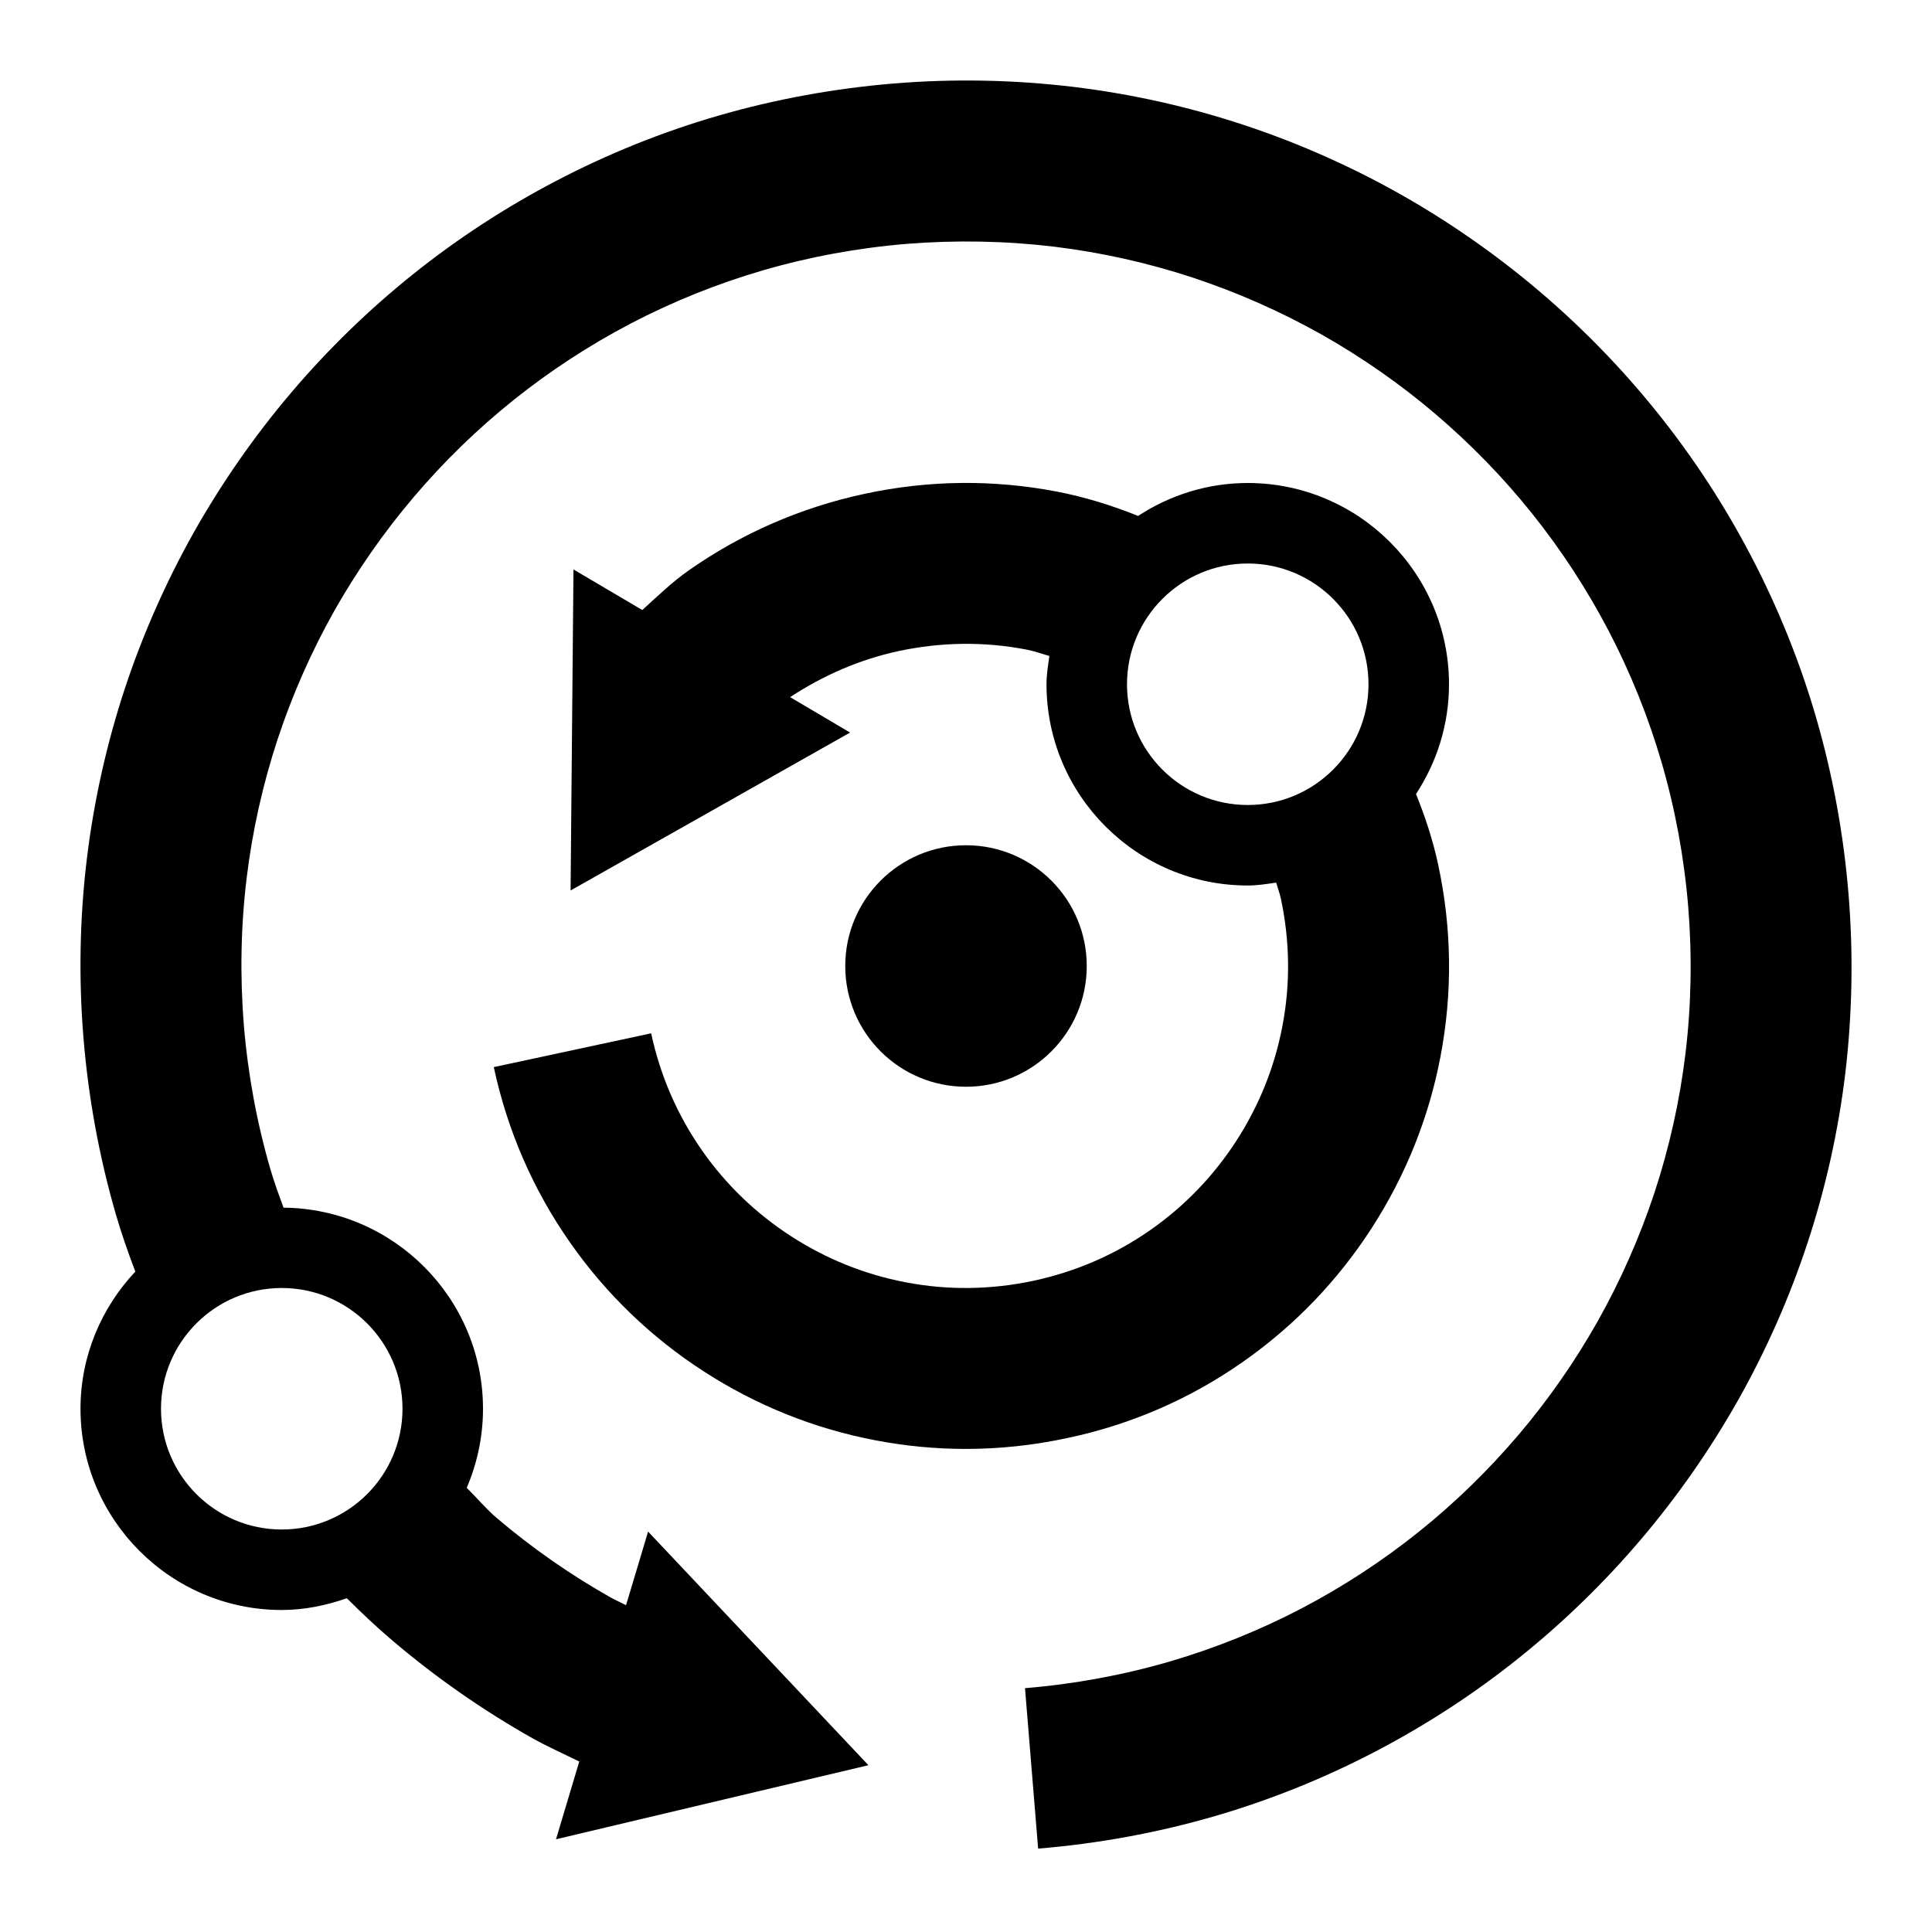 <?xml version="1.0" encoding="utf-8"?>
<!-- Generator: Adobe Illustrator 19.1.0, SVG Export Plug-In . SVG Version: 6.00 Build 0)  -->
<svg version="1.1" xmlns="http://www.w3.org/2000/svg" xmlns:xlink="http://www.w3.org/1999/xlink" x="0px" y="0px" width="24px"
	 height="24px" viewBox="0 0 24 24" enable-background="new 0 0 24 24" xml:space="preserve">
<g id="Guides" display="none">
	<rect display="inline" fill="#F0F0F0" width="24" height="24"/>
	<g display="inline">
		<path fill="#FFCCCC" d="M23,1v22H1V1H23 M24,0H0v24h24V0L24,0z"/>
	</g>
</g>
<g id="Name" display="none">
</g>
<g id="Icon">
	<g>
		<path d="M22.963,11.106c-0.061-0.743-0.196-1.48-0.402-2.19c-0.201-0.692-0.473-1.367-0.808-2.007
			c-0.328-0.628-0.719-1.228-1.163-1.781c-0.439-0.548-0.934-1.057-1.47-1.512c-0.536-0.455-1.118-0.861-1.731-1.207
			c-0.618-0.348-1.272-0.637-1.945-0.859c-0.684-0.226-1.394-0.384-2.112-0.471c-0.736-0.088-1.484-0.103-2.226-0.042
			c-0.743,0.061-1.48,0.196-2.19,0.402C8.224,1.64,7.549,1.912,6.909,2.247C6.28,2.575,5.681,2.966,5.128,3.409
			C4.58,3.848,4.071,4.343,3.616,4.879C3.161,5.415,2.755,5.998,2.409,6.611C2.062,7.229,1.772,7.883,1.55,8.556
			C1.325,9.239,1.166,9.95,1.079,10.668c-0.089,0.735-0.103,1.484-0.042,2.226c0.061,0.743,0.196,1.48,0.402,2.19
			c0.07,0.241,0.153,0.477,0.242,0.712C1.262,16.243,1,16.84,1,17.5C1,18.878,2.122,20,3.5,20c0.285,0,0.554-0.058,0.809-0.146
			c0.184,0.184,0.373,0.362,0.571,0.53c0.536,0.455,1.118,0.861,1.731,1.207C6.8,21.697,7,21.786,7.196,21.882l-0.289,0.966
			l3.881-0.92l-2.737-2.902L7.777,19.94c-0.061-0.032-0.125-0.059-0.185-0.092c-0.502-0.283-0.979-0.615-1.418-0.988
			c-0.136-0.115-0.249-0.253-0.376-0.378C5.927,18.18,6,17.849,6,17.5c0-1.371-1.11-2.485-2.478-2.498
			c-0.058-0.158-0.116-0.316-0.163-0.477c-0.169-0.581-0.28-1.185-0.33-1.794c-0.049-0.608-0.038-1.222,0.035-1.823
			c0.071-0.587,0.201-1.167,0.385-1.726c0.182-0.55,0.418-1.085,0.702-1.591C4.435,7.09,4.767,6.613,5.14,6.174
			C5.514,5.734,5.93,5.329,6.379,4.97c0.452-0.362,0.942-0.682,1.456-0.951c0.523-0.273,1.075-0.495,1.64-0.66
			c0.581-0.169,1.185-0.28,1.794-0.33c0.608-0.048,1.222-0.037,1.823,0.035c0.587,0.071,1.167,0.201,1.726,0.385
			c0.55,0.182,1.085,0.418,1.591,0.702c0.502,0.283,0.979,0.615,1.418,0.988c0.439,0.374,0.845,0.79,1.204,1.239
			c0.362,0.452,0.682,0.942,0.951,1.456c0.273,0.523,0.495,1.075,0.66,1.64c0.169,0.581,0.28,1.185,0.33,1.794
			c0.049,0.608,0.038,1.222-0.035,1.823c-0.071,0.587-0.201,1.167-0.385,1.726c-0.182,0.55-0.418,1.085-0.702,1.591
			c-0.283,0.502-0.615,0.979-0.988,1.418c-0.374,0.439-0.79,0.845-1.239,1.204c-0.452,0.362-0.942,0.682-1.456,0.951
			c-0.523,0.273-1.075,0.495-1.64,0.66c-0.581,0.169-1.185,0.28-1.794,0.33l0.163,1.993c0.743-0.061,1.48-0.196,2.19-0.402
			c0.692-0.201,1.367-0.473,2.007-0.808c0.628-0.328,1.228-0.719,1.781-1.163c0.548-0.439,1.057-0.934,1.512-1.47
			c0.455-0.536,0.861-1.118,1.207-1.731c0.348-0.618,0.637-1.272,0.859-1.945c0.226-0.684,0.384-1.394,0.471-2.112
			C23.01,12.597,23.024,11.848,22.963,11.106z M5,17.5C5,18.328,4.328,19,3.5,19S2,18.328,2,17.5S2.672,16,3.5,16S5,16.672,5,17.5z"
			/>
		<path d="M15.442,16.916c0.635-0.445,1.172-1.002,1.595-1.656c0.423-0.654,0.712-1.372,0.857-2.134
			c0.151-0.789,0.142-1.591-0.028-2.383c-0.065-0.304-0.161-0.596-0.276-0.879C17.848,9.47,18,9.003,18,8.5
			C18,7.122,16.878,6,15.5,6c-0.503,0-0.969,0.152-1.362,0.409c-0.327-0.131-0.663-0.236-1.013-0.303
			c-0.789-0.151-1.591-0.142-2.383,0.028c-0.792,0.17-1.527,0.49-2.184,0.95C8.351,7.229,8.167,7.407,7.979,7.578L7.124,7.074
			l-0.036,3.988L10.56,9.1l-0.745-0.44c0.411-0.269,0.86-0.467,1.347-0.572c0.529-0.113,1.063-0.12,1.588-0.019
			c0.098,0.019,0.191,0.052,0.286,0.08C13.019,8.265,13,8.38,13,8.5c0,1.378,1.122,2.5,2.5,2.5c0.121,0,0.237-0.019,0.353-0.036
			c0.019,0.066,0.043,0.13,0.058,0.197c0.113,0.529,0.12,1.063,0.019,1.588c-0.097,0.508-0.29,0.987-0.572,1.423
			c-0.283,0.437-0.641,0.809-1.064,1.105c-0.438,0.307-0.928,0.52-1.456,0.633c-0.529,0.113-1.063,0.12-1.588,0.019
			c-0.508-0.097-0.987-0.29-1.423-0.572c-0.437-0.283-0.809-0.641-1.105-1.064c-0.306-0.438-0.52-0.928-0.633-1.457l-1.955,0.42
			c0.17,0.792,0.49,1.527,0.951,2.184c0.445,0.635,1.002,1.172,1.656,1.595c0.654,0.423,1.372,0.712,2.134,0.857
			c0.372,0.071,0.746,0.107,1.121,0.107c0.421,0,0.843-0.045,1.262-0.135C14.05,17.697,14.785,17.377,15.442,16.916z M14,8.5
			C14,7.672,14.672,7,15.5,7S17,7.672,17,8.5S16.328,10,15.5,10S14,9.328,14,8.5z"/>
		<circle cx="12" cy="12" r="1.5"/>
	</g>
</g>
</svg>
